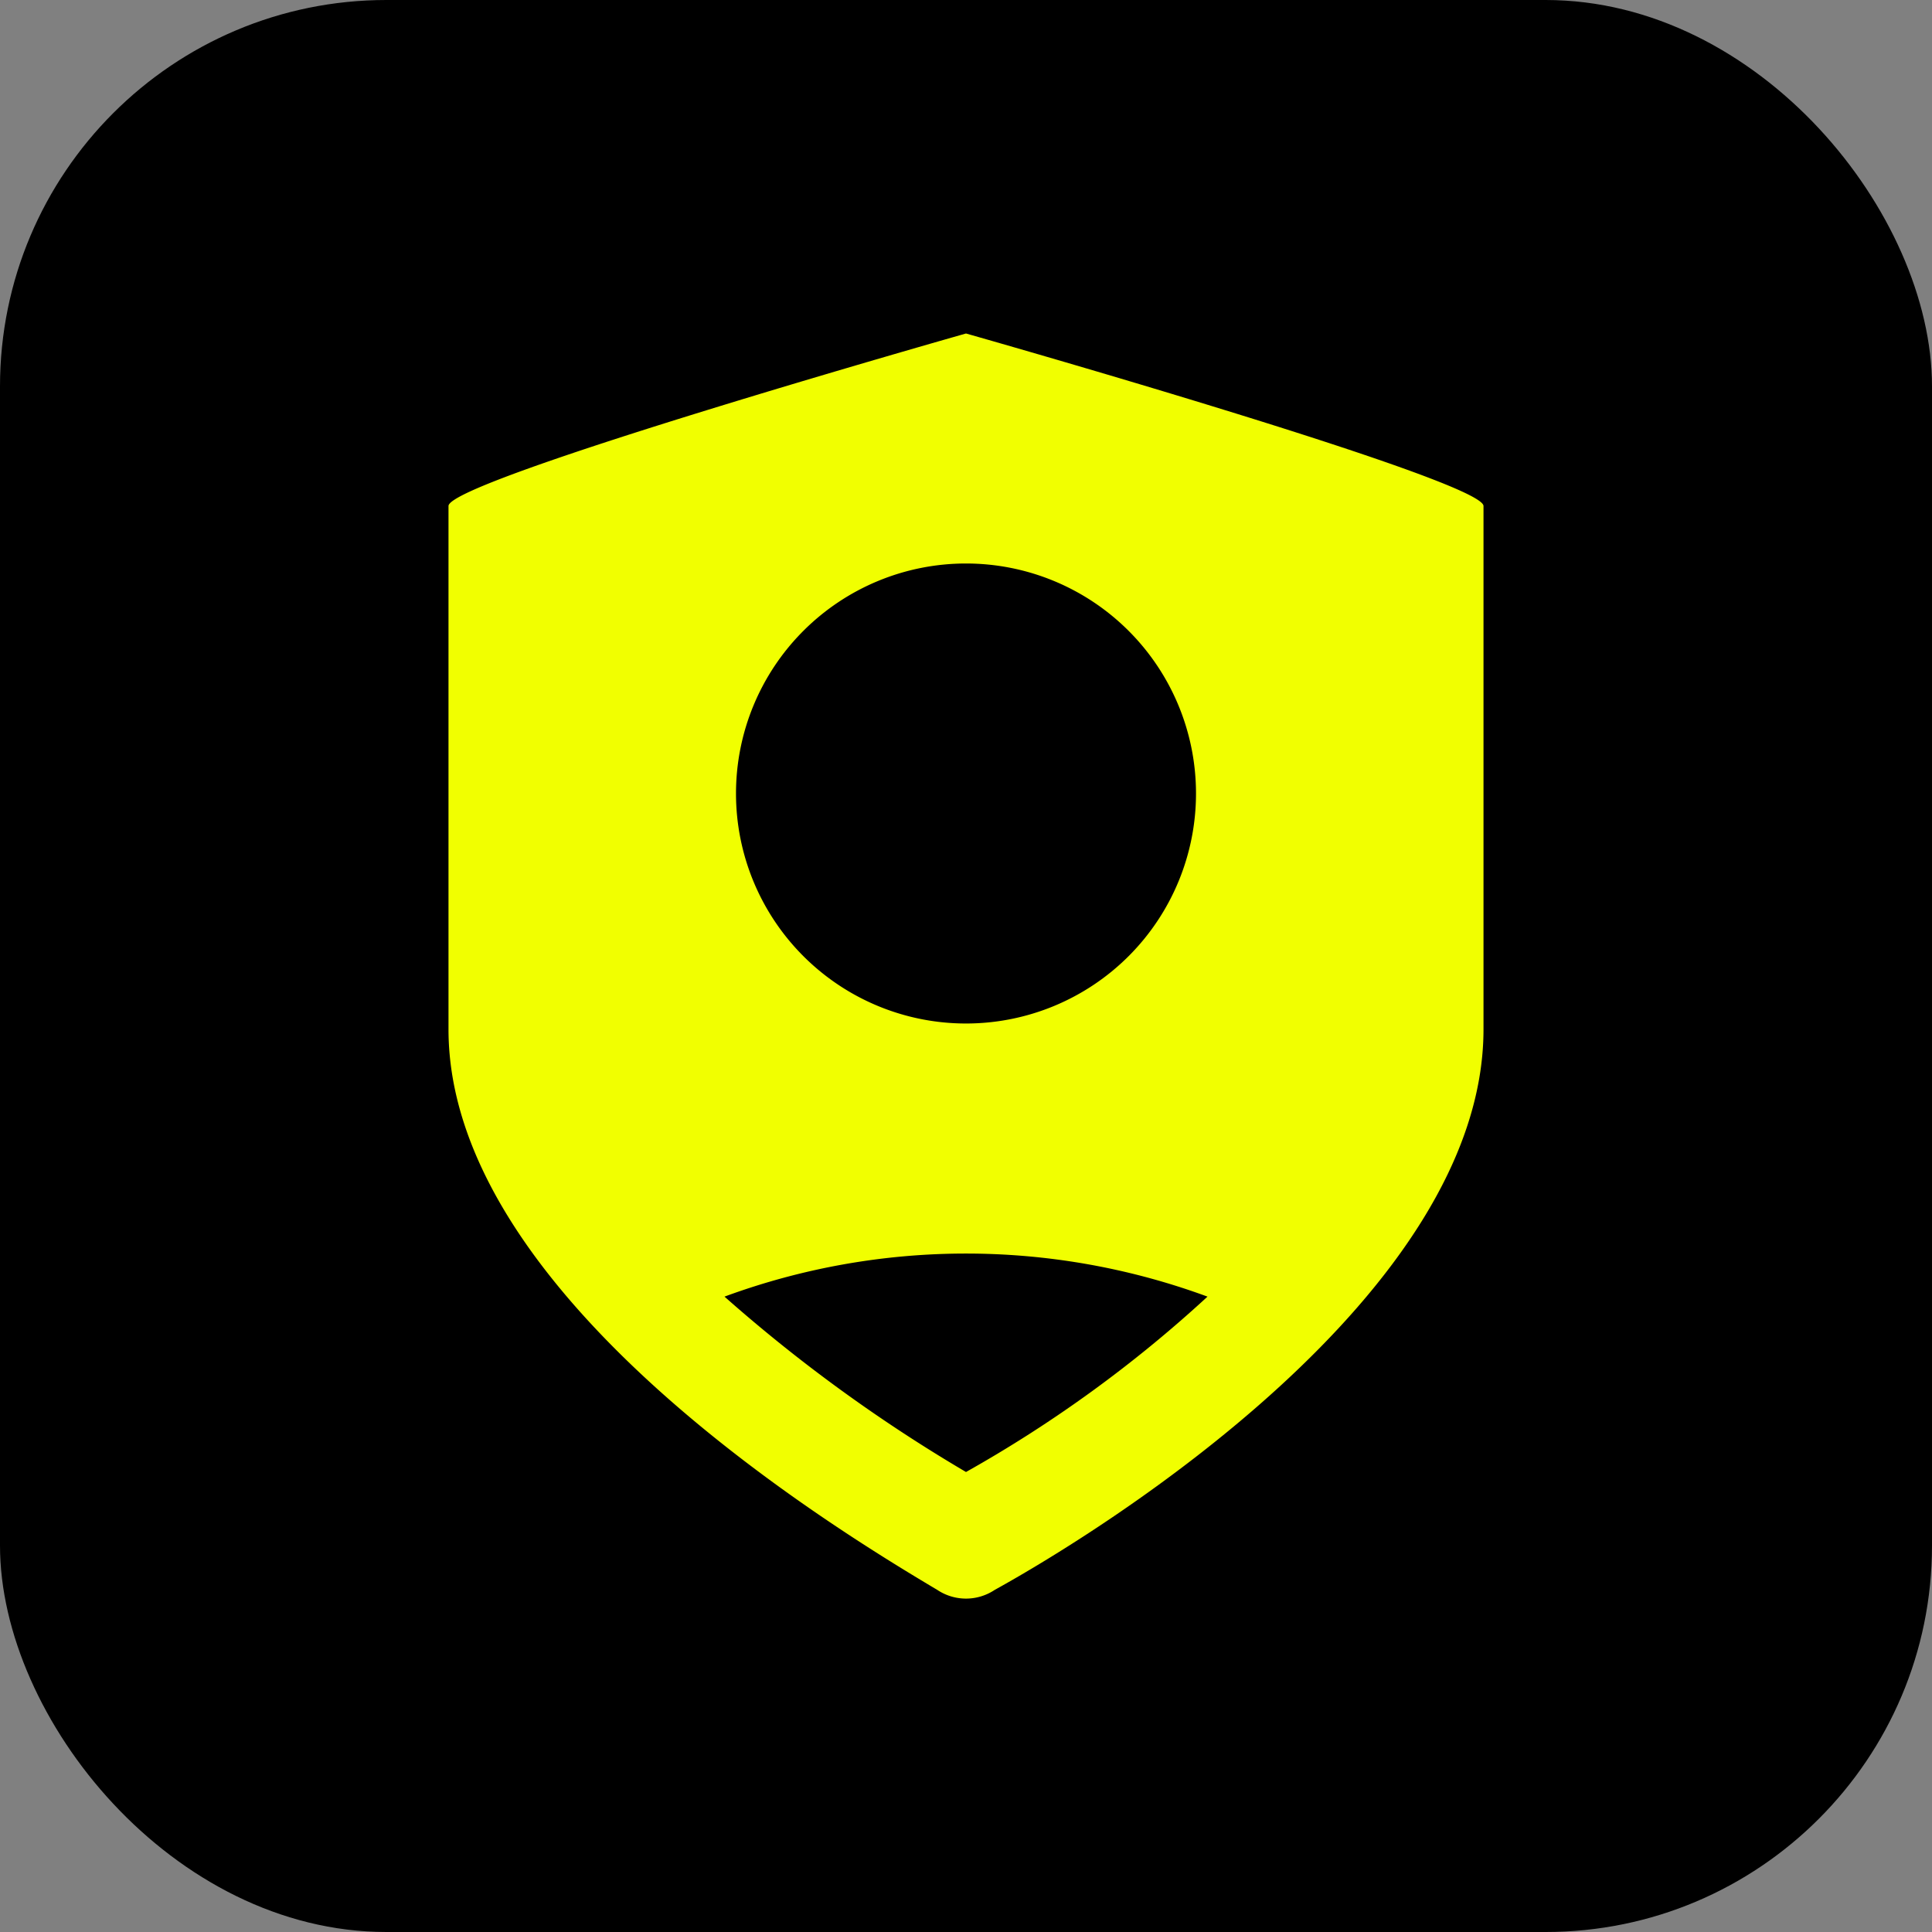 <!DOCTYPE svg PUBLIC "-//W3C//DTD SVG 1.1//EN" "http://www.w3.org/Graphics/SVG/1.1/DTD/svg11.dtd">
<!-- Uploaded to: SVG Repo, www.svgrepo.com, Transformed by: SVG Repo Mixer Tools -->
<svg width="800px" height="800px" viewBox="-9.6 -9.6 67.20 67.20" xmlns="http://www.w3.org/2000/svg" fill="#F1FF00">
<rect x="-9.6" y="-9.6" width="67.20" height="67.20" fill="#808080" stroke="none"/>
<g id="SVGRepo_bgCarrier" stroke-width="0">
<rect x="-9.6" y="-9.6" width="67.20" height="67.20" rx="13.44" fill="#000000" strokewidth="0"/>
</g>
<g id="SVGRepo_tracerCarrier" stroke-linecap="round" stroke-linejoin="round"/>
<g id="SVGRepo_iconCarrier"> <title>user-secure-solid</title> <g id="Layer_2" data-name="Layer 2"> <g id="invisible_box" data-name="invisible box"> <rect width="48" height="48" fill="none"/> </g> <g id="icons_Q2" data-name="icons Q2"> <path d="M24,2S6,7.1,6,8V26.2c0,9.2,13.3,17.3,17,19.5a1.8,1.8,0,0,0,2,0c3.8-2.1,17-10.3,17-19.5V8C42,7.1,24,2,24,2Zm0,8a8,8,0,1,1-8,8A8,8,0,0,1,24,10Zm0,31.6a54,54,0,0,1-8.4-6.1,24.3,24.3,0,0,1,16.8,0A44.7,44.7,0,0,1,24,41.6Z"/> </g> </g> </g>
</svg>